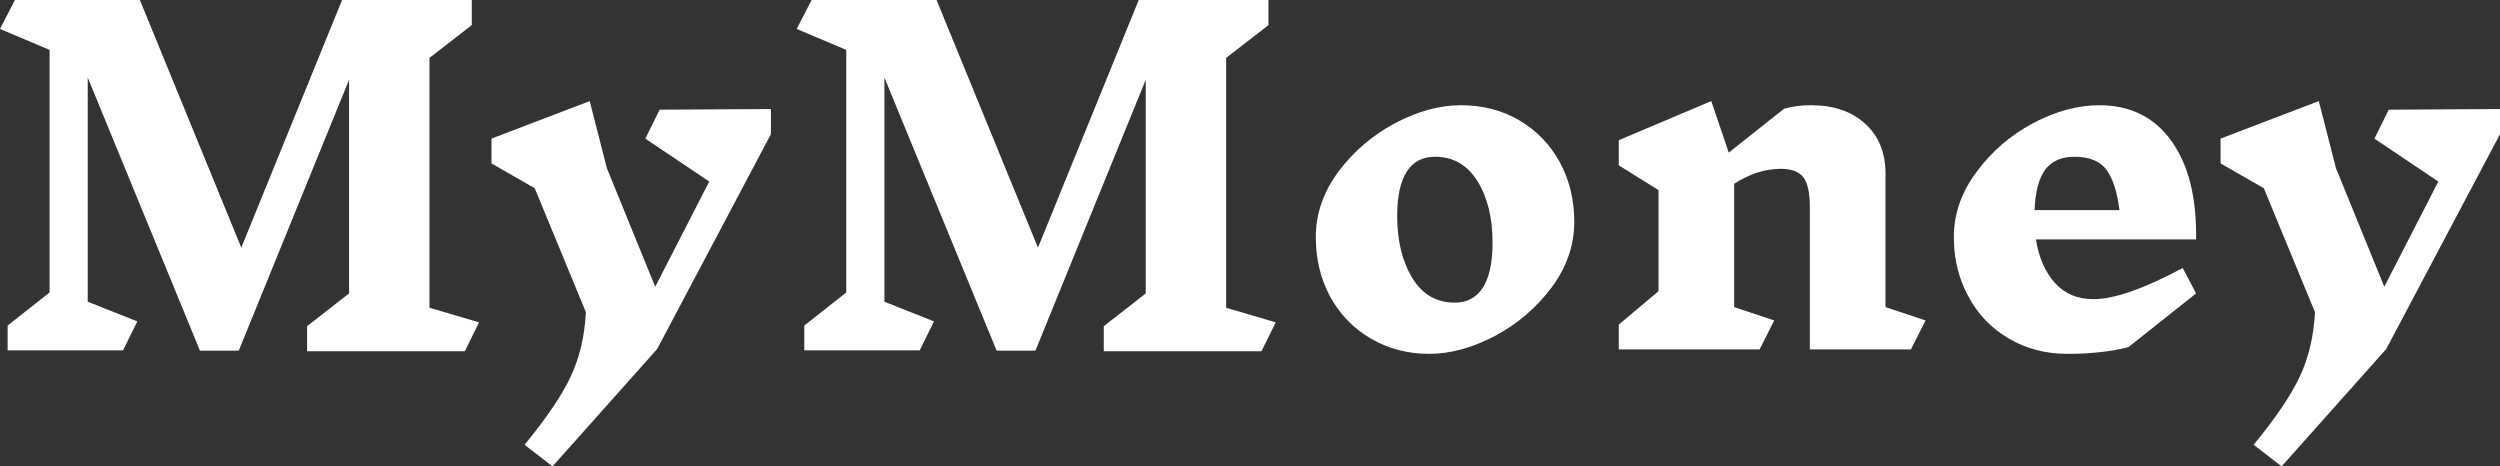 <svg data-v-423bf9ae="" xmlns="http://www.w3.org/2000/svg" viewBox="0 0 321.636 60" class="font"><rect x="0" y="0" width="321.636" height="60" fill="#333333" stroke="none"/><!----><!----><!----><g data-v-423bf9ae="" id="cb02e3c1-659d-4f4f-885d-d2d3d689da1e" fill="white" transform="matrix(4.09,0,0,4.09,-1.759,-51.697)"><path d="M15.50 22.78L15.05 23.69L10.09 23.69L10.09 22.90L11.41 21.87L11.41 15.15L7.94 23.67L6.72 23.67L3.19 15.08L3.19 22.13L4.75 22.75L4.30 23.66L0.67 23.66L0.67 22.88L1.99 21.84L1.99 14.21L0.43 13.55L0.90 12.64L4.83 12.64L8.02 20.43L11.19 12.64L15.27 12.64L15.27 13.43L13.94 14.46L13.94 22.32L15.50 22.78ZM24.68 16.07L24.68 16.86L21.10 23.62L17.81 27.31L16.93 26.63L16.93 26.63Q17.96 25.38 18.38 24.49L18.38 24.49L18.38 24.49Q18.80 23.60 18.86 22.46L18.86 22.46L17.25 18.56L15.89 17.78L15.89 17.00L18.98 15.82L19.52 17.93L21.04 21.66L22.74 18.35L20.73 17.00L21.18 16.09L24.68 16.07ZM40.56 22.78L40.11 23.69L35.15 23.69L35.15 22.90L36.47 21.87L36.47 15.15L33.00 23.67L31.78 23.67L28.25 15.08L28.25 22.13L29.81 22.75L29.36 23.66L25.73 23.66L25.73 22.88L27.05 21.84L27.05 14.21L25.49 13.55L25.96 12.64L29.89 12.64L33.08 20.43L36.25 12.64L40.33 12.64L40.33 13.43L39.00 14.46L39.00 22.32L40.56 22.78ZM46.38 15.95L46.38 15.95Q47.42 15.95 48.23 16.43L48.23 16.43L48.23 16.43Q49.04 16.91 49.50 17.75L49.50 17.75L49.50 17.75Q49.95 18.59 49.95 19.61L49.95 19.61L49.95 19.61Q49.95 20.72 49.24 21.68L49.24 21.68L49.24 21.68Q48.52 22.64 47.45 23.21L47.45 23.21L47.45 23.21Q46.38 23.77 45.39 23.77L45.39 23.77L45.39 23.77Q44.37 23.77 43.55 23.29L43.55 23.29L43.55 23.29Q42.73 22.81 42.27 21.97L42.27 21.97L42.27 21.97Q41.82 21.13 41.82 20.10L41.82 20.10L41.82 20.10Q41.82 19.00 42.53 18.04L42.53 18.04L42.53 18.04Q43.25 17.08 44.32 16.51L44.32 16.51L44.32 16.51Q45.39 15.95 46.38 15.95L46.38 15.95ZM45.57 17.57L45.57 17.57Q44.98 17.57 44.68 18.04L44.68 18.04L44.68 18.04Q44.38 18.51 44.38 19.43L44.38 19.43L44.38 19.43Q44.38 20.61 44.86 21.39L44.86 21.39L44.86 21.39Q45.33 22.16 46.20 22.16L46.20 22.16L46.20 22.16Q46.77 22.16 47.08 21.68L47.08 21.68L47.08 21.68Q47.38 21.20 47.38 20.27L47.38 20.27L47.38 20.27Q47.38 19.10 46.90 18.33L46.90 18.33L46.90 18.33Q46.42 17.57 45.57 17.57L45.57 17.57ZM61.00 22.72L60.54 23.63L57.36 23.63L57.36 19.15L57.36 19.15Q57.36 18.49 57.16 18.22L57.16 18.22L57.16 18.22Q56.95 17.95 56.45 17.95L56.45 17.95L56.45 17.95Q55.71 17.95 54.98 18.42L54.98 18.42L54.98 22.30L56.24 22.72L55.78 23.63L51.35 23.63L51.35 22.85L52.60 21.80L52.60 18.62L51.35 17.84L51.35 17.05L54.26 15.82L54.81 17.44L56.55 16.06L56.55 16.06Q56.92 15.95 57.40 15.95L57.40 15.95L57.40 15.95Q58.46 15.95 59.10 16.53L59.10 16.53L59.10 16.53Q59.74 17.11 59.74 18.10L59.74 18.10L59.74 22.30L61.00 22.72ZM66.46 15.95L66.46 15.95Q67.93 15.95 68.73 17.07L68.73 17.07L68.73 17.07Q69.54 18.19 69.51 20.17L69.51 20.17L64.47 20.17L64.47 20.17Q64.61 21.03 65.07 21.54L65.07 21.54L65.07 21.54Q65.53 22.05 66.28 22.05L66.28 22.05L66.28 22.05Q67.26 22.05 69.09 21.07L69.09 21.07L69.51 21.87L67.38 23.56L67.38 23.56Q66.56 23.77 65.46 23.77L65.46 23.77L65.46 23.77Q64.44 23.77 63.62 23.29L63.62 23.29L63.62 23.29Q62.80 22.81 62.35 21.97L62.35 21.97L62.35 21.97Q61.89 21.13 61.89 20.10L61.89 20.10L61.89 20.10Q61.89 19.00 62.61 18.04L62.61 18.04L62.61 18.04Q63.32 17.08 64.39 16.51L64.39 16.51L64.39 16.51Q65.46 15.95 66.46 15.95L66.46 15.95ZM65.69 17.57L65.69 17.57Q65.07 17.57 64.76 17.98L64.76 17.98L64.76 17.98Q64.46 18.40 64.43 19.25L64.43 19.25L67.10 19.25L67.10 19.25Q66.99 18.38 66.69 17.98L66.69 17.98L66.69 17.98Q66.39 17.57 65.67 17.57L65.67 17.57L65.69 17.57ZM79.07 16.07L79.07 16.86L75.49 23.62L72.20 27.31L71.32 26.63L71.32 26.63Q72.35 25.38 72.77 24.49L72.77 24.49L72.77 24.49Q73.19 23.60 73.25 22.46L73.25 22.46L71.64 18.56L70.28 17.78L70.28 17.00L73.37 15.82L73.91 17.93L75.43 21.66L77.13 18.35L75.12 17.00L75.57 16.09L79.07 16.07Z"></path></g><!----><!----></svg>